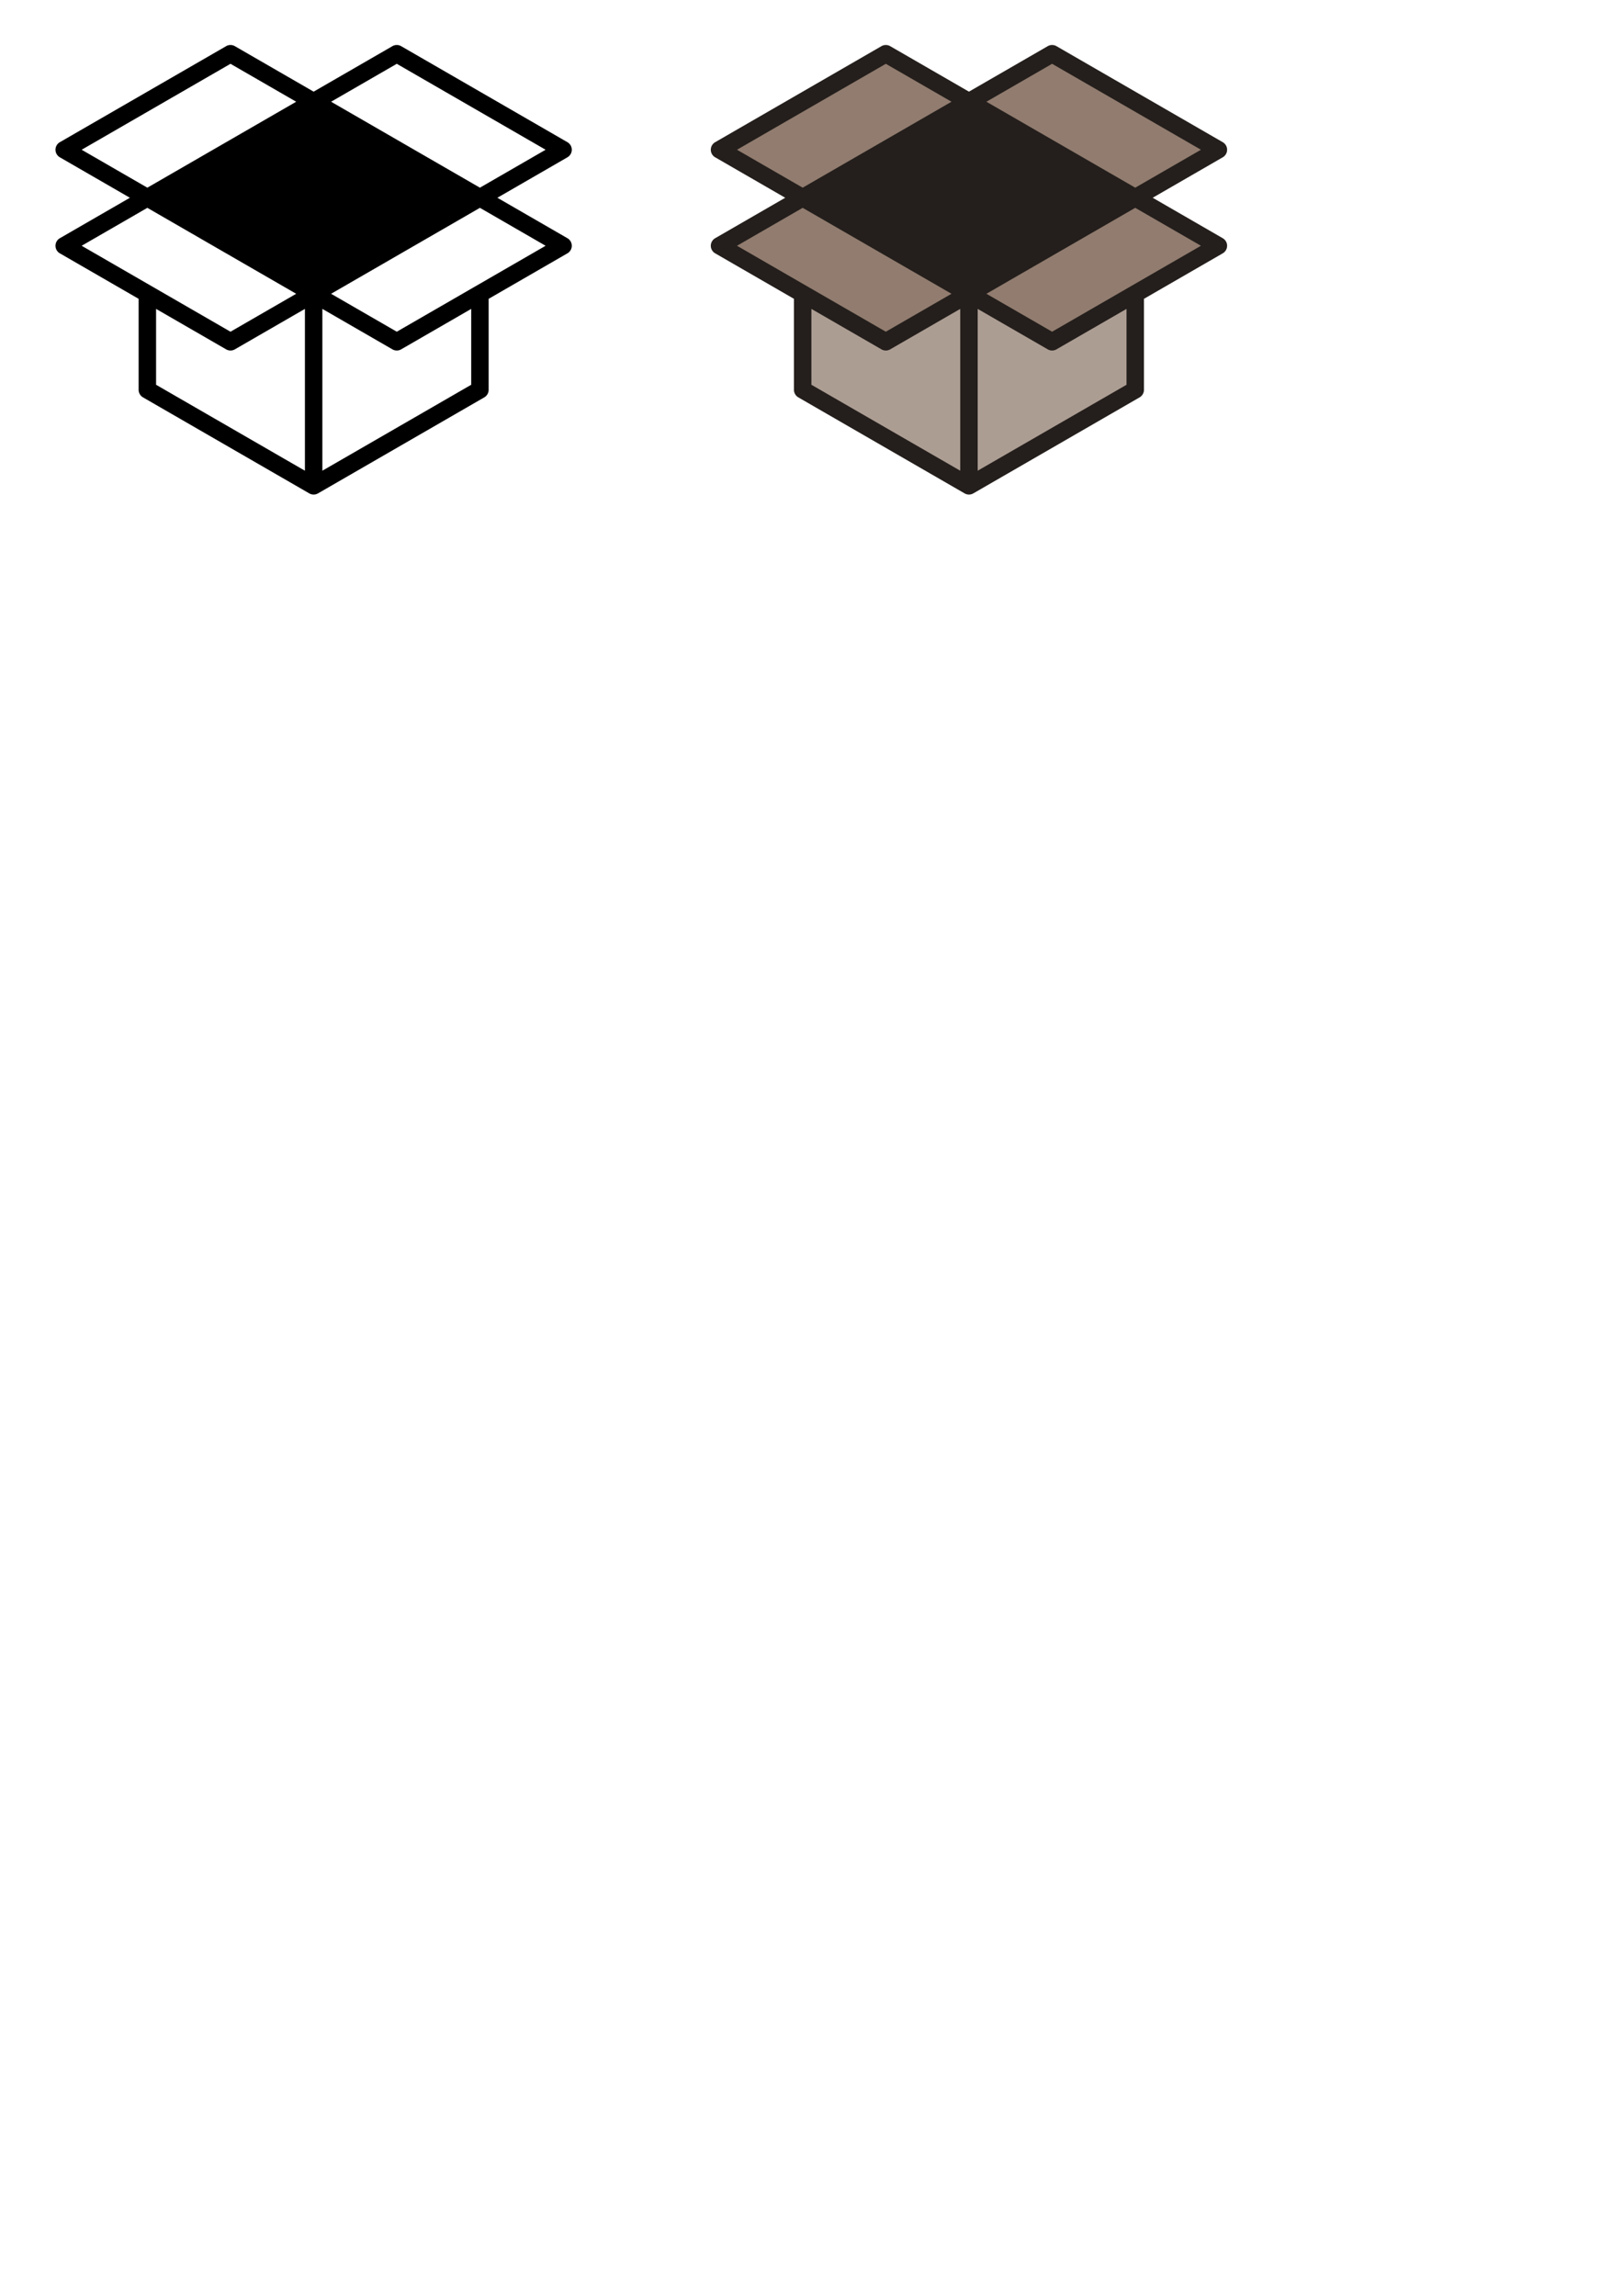 <?xml version="1.0" encoding="UTF-8" standalone="no"?>
<!-- Created with Inkscape (http://www.inkscape.org/) -->

<svg
   xmlns:dc="http://purl.org/dc/elements/1.1/"
   xmlns:cc="http://creativecommons.org/ns#"
   xmlns:rdf="http://www.w3.org/1999/02/22-rdf-syntax-ns#"
   xmlns:svg="http://www.w3.org/2000/svg"
   xmlns="http://www.w3.org/2000/svg"
   xmlns:sodipodi="http://sodipodi.sourceforge.net/DTD/sodipodi-0.dtd"
   xmlns:inkscape="http://www.inkscape.org/namespaces/inkscape"
   width="210mm"
   height="297mm"
   viewBox="0 0 744.094 1052.362"
   id="svg2"
   version="1.1"
   inkscape:version="0.91 r13725"
   sodipodi:docname="box.svg">
  <defs
     id="defs4" />
  <sodipodi:namedview
     id="base"
     pagecolor="#ffffff"
     bordercolor="#666666"
     borderopacity="1.0"
     inkscape:pageopacity="0.0"
     inkscape:pageshadow="2"
     inkscape:zoom="1.7108042"
     inkscape:cx="291.09117"
     inkscape:cy="978.77778"
     inkscape:document-units="px"
     inkscape:current-layer="layer1"
     showgrid="false"
     inkscape:object-nodes="true"
     inkscape:window-width="1680"
     inkscape:window-height="1007"
     inkscape:window-x="1280"
     inkscape:window-y="0"
     inkscape:window-maximized="1" />
  <g
     inkscape:label="Layer 1"
     inkscape:groupmode="layer"
     id="layer1">
    <path
       style="color:#000000;font-style:normal;font-variant:normal;font-weight:normal;font-stretch:normal;font-size:medium;line-height:normal;font-family:sans-serif;text-indent:0;text-align:start;text-decoration:none;text-decoration-line:none;text-decoration-style:solid;text-decoration-color:#000000;letter-spacing:normal;word-spacing:normal;text-transform:none;direction:ltr;block-progression:tb;writing-mode:lr-tb;baseline-shift:baseline;text-anchor:start;white-space:normal;clip-rule:nonzero;display:inline;overflow:visible;visibility:visible;opacity:1;isolation:auto;mix-blend-mode:normal;color-interpolation:sRGB;color-interpolation-filters:linearRGB;solid-color:#000000;solid-opacity:1;fill:#000000;fill-opacity:1;fill-rule:nonzero;stroke:none;stroke-width:8;stroke-linecap:round;stroke-linejoin:round;stroke-miterlimit:4;stroke-dasharray:none;stroke-dashoffset:0;stroke-opacity:1;color-rendering:auto;image-rendering:auto;shape-rendering:auto;text-rendering:auto;enable-background:accumulate"
       d="m 182.005,20.626 a 4,4 0 0 0 -2.094,0.535 L 143.792,42.015 107.673,21.161 a 4,4 0 0 0 -1.906,-0.533 4,4 0 0 0 -2.094,0.533 L 27.439,65.177 a 4,4 0 0 0 0,6.93 l 32.115,18.543 -32.115,18.543 a 4,4 0 0 0 0,6.93 l 36.117,20.854 0,41.705 a 4,4 0 0 0 2,3.463 l 76.236,44.016 a 4,4 0 0 0 4,0 l 76.236,-44.016 a 4,4 0 0 0 2,-3.463 l 0,-41.705 36.117,-20.854 a 4,4 0 0 0 0,-6.93 L 228.031,90.649 260.146,72.106 a 4,4 0 0 0 0,-6.93 L 183.912,21.161 a 4,4 0 0 0 -1.906,-0.535 z M 105.673,29.245 135.791,46.634 67.556,86.03 37.441,68.642 105.673,29.245 Z m 76.238,0 68.234,39.396 L 220.029,86.03 151.794,46.634 181.912,29.245 Z M 67.556,95.269 135.791,134.665 105.673,152.054 37.439,112.657 67.556,95.269 Z m 152.473,0 30.115,17.389 -68.232,39.396 -30.117,-17.389 68.234,-39.396 z m -80.236,46.324 0,74.176 -68.236,-39.398 0,-34.775 32.117,18.543 a 4,4 0 0 0 4,0 l 32.119,-18.545 z m 8,0 32.119,18.545 a 4,4 0 0 0 4,0 l 32.117,-18.543 0,34.775 -68.236,39.398 0,-74.176 z"
       id="path4136"
       inkscape:connector-curvature="0" />
    <path
       style="color:#000000;font-style:normal;font-variant:normal;font-weight:normal;font-stretch:normal;font-size:medium;line-height:normal;font-family:sans-serif;text-indent:0;text-align:start;text-decoration:none;text-decoration-line:none;text-decoration-style:solid;text-decoration-color:#000000;letter-spacing:normal;word-spacing:normal;text-transform:none;direction:ltr;block-progression:tb;writing-mode:lr-tb;baseline-shift:baseline;text-anchor:start;white-space:normal;clip-rule:nonzero;display:inline;overflow:visible;visibility:visible;opacity:1;isolation:auto;mix-blend-mode:normal;color-interpolation:sRGB;color-interpolation-filters:linearRGB;solid-color:#000000;solid-opacity:1;fill:#241f1c;fill-opacity:1;fill-rule:nonzero;stroke:none;stroke-width:8;stroke-linecap:round;stroke-linejoin:round;stroke-miterlimit:4;stroke-dasharray:none;stroke-dashoffset:0;stroke-opacity:1;color-rendering:auto;image-rendering:auto;shape-rendering:auto;text-rendering:auto;enable-background:accumulate"
       d="m 482.449,20.626 a 4,4 0 0 0 -2.094,0.535 L 444.236,42.015 408.117,21.161 a 4,4 0 0 0 -1.906,-0.533 4,4 0 0 0 -2.094,0.533 L 327.882,65.177 a 4,4 0 0 0 0,6.93 l 32.115,18.543 -32.115,18.543 a 4,4 0 0 0 0,6.93 l 36.117,20.854 0,41.705 a 4,4 0 0 0 2,3.463 l 76.236,44.016 a 4,4 0 0 0 4,0 l 76.236,-44.016 a 4,4 0 0 0 2,-3.463 l 0,-41.705 36.117,-20.854 a 4,4 0 0 0 0,-6.93 L 528.474,90.649 560.589,72.106 a 4,4 0 0 0 0,-6.93 L 484.355,21.161 a 4,4 0 0 0 -1.906,-0.535 z"
       id="path4227" />
    <path
       style="color:#000000;font-style:normal;font-variant:normal;font-weight:normal;font-stretch:normal;font-size:medium;line-height:normal;font-family:sans-serif;text-indent:0;text-align:start;text-decoration:none;text-decoration-line:none;text-decoration-style:solid;text-decoration-color:#000000;letter-spacing:normal;word-spacing:normal;text-transform:none;direction:ltr;block-progression:tb;writing-mode:lr-tb;baseline-shift:baseline;text-anchor:start;white-space:normal;clip-rule:nonzero;display:inline;overflow:visible;visibility:visible;opacity:1;isolation:auto;mix-blend-mode:normal;color-interpolation:sRGB;color-interpolation-filters:linearRGB;solid-color:#000000;solid-opacity:1;fill:#917c6f;fill-opacity:1;fill-rule:nonzero;stroke:none;stroke-width:8;stroke-linecap:round;stroke-linejoin:round;stroke-miterlimit:4;stroke-dasharray:none;stroke-dashoffset:0;stroke-opacity:1;color-rendering:auto;image-rendering:auto;shape-rendering:auto;text-rendering:auto;enable-background:accumulate"
       d="M 406.117,29.245 436.234,46.634 368,86.03 337.884,68.642 406.117,29.245 Z"
       id="path4225" />
    <path
       style="color:#000000;font-style:normal;font-variant:normal;font-weight:normal;font-stretch:normal;font-size:medium;line-height:normal;font-family:sans-serif;text-indent:0;text-align:start;text-decoration:none;text-decoration-line:none;text-decoration-style:solid;text-decoration-color:#000000;letter-spacing:normal;word-spacing:normal;text-transform:none;direction:ltr;block-progression:tb;writing-mode:lr-tb;baseline-shift:baseline;text-anchor:start;white-space:normal;clip-rule:nonzero;display:inline;overflow:visible;visibility:visible;opacity:1;isolation:auto;mix-blend-mode:normal;color-interpolation:sRGB;color-interpolation-filters:linearRGB;solid-color:#000000;solid-opacity:1;fill:#917c6f;fill-opacity:1;fill-rule:nonzero;stroke:none;stroke-width:8;stroke-linecap:round;stroke-linejoin:round;stroke-miterlimit:4;stroke-dasharray:none;stroke-dashoffset:0;stroke-opacity:1;color-rendering:auto;image-rendering:auto;shape-rendering:auto;text-rendering:auto;enable-background:accumulate"
       d="M 482.355,29.245 550.589,68.642 520.472,86.03 452.238,46.634 482.355,29.245 Z"
       id="path4223" />
    <path
       style="color:#000000;font-style:normal;font-variant:normal;font-weight:normal;font-stretch:normal;font-size:medium;line-height:normal;font-family:sans-serif;text-indent:0;text-align:start;text-decoration:none;text-decoration-line:none;text-decoration-style:solid;text-decoration-color:#000000;letter-spacing:normal;word-spacing:normal;text-transform:none;direction:ltr;block-progression:tb;writing-mode:lr-tb;baseline-shift:baseline;text-anchor:start;white-space:normal;clip-rule:nonzero;display:inline;overflow:visible;visibility:visible;opacity:1;isolation:auto;mix-blend-mode:normal;color-interpolation:sRGB;color-interpolation-filters:linearRGB;solid-color:#000000;solid-opacity:1;fill:#917c6f;fill-opacity:1;fill-rule:nonzero;stroke:none;stroke-width:8;stroke-linecap:round;stroke-linejoin:round;stroke-miterlimit:4;stroke-dasharray:none;stroke-dashoffset:0;stroke-opacity:1;color-rendering:auto;image-rendering:auto;shape-rendering:auto;text-rendering:auto;enable-background:accumulate"
       d="m 368,95.269 68.234,39.396 -30.117,17.389 -68.234,-39.396 30.117,-17.389 z"
       id="path4221" />
    <path
       style="color:#000000;font-style:normal;font-variant:normal;font-weight:normal;font-stretch:normal;font-size:medium;line-height:normal;font-family:sans-serif;text-indent:0;text-align:start;text-decoration:none;text-decoration-line:none;text-decoration-style:solid;text-decoration-color:#000000;letter-spacing:normal;word-spacing:normal;text-transform:none;direction:ltr;block-progression:tb;writing-mode:lr-tb;baseline-shift:baseline;text-anchor:start;white-space:normal;clip-rule:nonzero;display:inline;overflow:visible;visibility:visible;opacity:1;isolation:auto;mix-blend-mode:normal;color-interpolation:sRGB;color-interpolation-filters:linearRGB;solid-color:#000000;solid-opacity:1;fill:#917c6f;fill-opacity:1;fill-rule:nonzero;stroke:none;stroke-width:8;stroke-linecap:round;stroke-linejoin:round;stroke-miterlimit:4;stroke-dasharray:none;stroke-dashoffset:0;stroke-opacity:1;color-rendering:auto;image-rendering:auto;shape-rendering:auto;text-rendering:auto;enable-background:accumulate"
       d="m 520.472,95.269 30.115,17.389 -68.232,39.396 -30.117,-17.389 68.234,-39.396 z"
       id="path4219" />
    <path
       style="color:#000000;font-style:normal;font-variant:normal;font-weight:normal;font-stretch:normal;font-size:medium;line-height:normal;font-family:sans-serif;text-indent:0;text-align:start;text-decoration:none;text-decoration-line:none;text-decoration-style:solid;text-decoration-color:#000000;letter-spacing:normal;word-spacing:normal;text-transform:none;direction:ltr;block-progression:tb;writing-mode:lr-tb;baseline-shift:baseline;text-anchor:start;white-space:normal;clip-rule:nonzero;display:inline;overflow:visible;visibility:visible;opacity:1;isolation:auto;mix-blend-mode:normal;color-interpolation:sRGB;color-interpolation-filters:linearRGB;solid-color:#000000;solid-opacity:1;fill:#ac9d93;fill-opacity:1;fill-rule:nonzero;stroke:none;stroke-width:8;stroke-linecap:round;stroke-linejoin:round;stroke-miterlimit:4;stroke-dasharray:none;stroke-dashoffset:0;stroke-opacity:1;color-rendering:auto;image-rendering:auto;shape-rendering:auto;text-rendering:auto;enable-background:accumulate"
       d="m 440.236,141.593 0,74.176 -68.236,-39.398 0,-34.775 32.117,18.543 a 4,4 0 0 0 4,0 l 32.119,-18.545 z"
       id="path4217" />
    <path
       style="color:#000000;font-style:normal;font-variant:normal;font-weight:normal;font-stretch:normal;font-size:medium;line-height:normal;font-family:sans-serif;text-indent:0;text-align:start;text-decoration:none;text-decoration-line:none;text-decoration-style:solid;text-decoration-color:#000000;letter-spacing:normal;word-spacing:normal;text-transform:none;direction:ltr;block-progression:tb;writing-mode:lr-tb;baseline-shift:baseline;text-anchor:start;white-space:normal;clip-rule:nonzero;display:inline;overflow:visible;visibility:visible;opacity:1;isolation:auto;mix-blend-mode:normal;color-interpolation:sRGB;color-interpolation-filters:linearRGB;solid-color:#000000;solid-opacity:1;fill:#ac9d93;fill-opacity:1;fill-rule:nonzero;stroke:none;stroke-width:8;stroke-linecap:round;stroke-linejoin:round;stroke-miterlimit:4;stroke-dasharray:none;stroke-dashoffset:0;stroke-opacity:1;color-rendering:auto;image-rendering:auto;shape-rendering:auto;text-rendering:auto;enable-background:accumulate"
       d="m 448.236,141.593 32.119,18.545 a 4,4 0 0 0 4,0 l 32.117,-18.543 0,34.775 -68.236,39.398 0,-74.176 z"
       id="path4213" />
  </g>
</svg>
